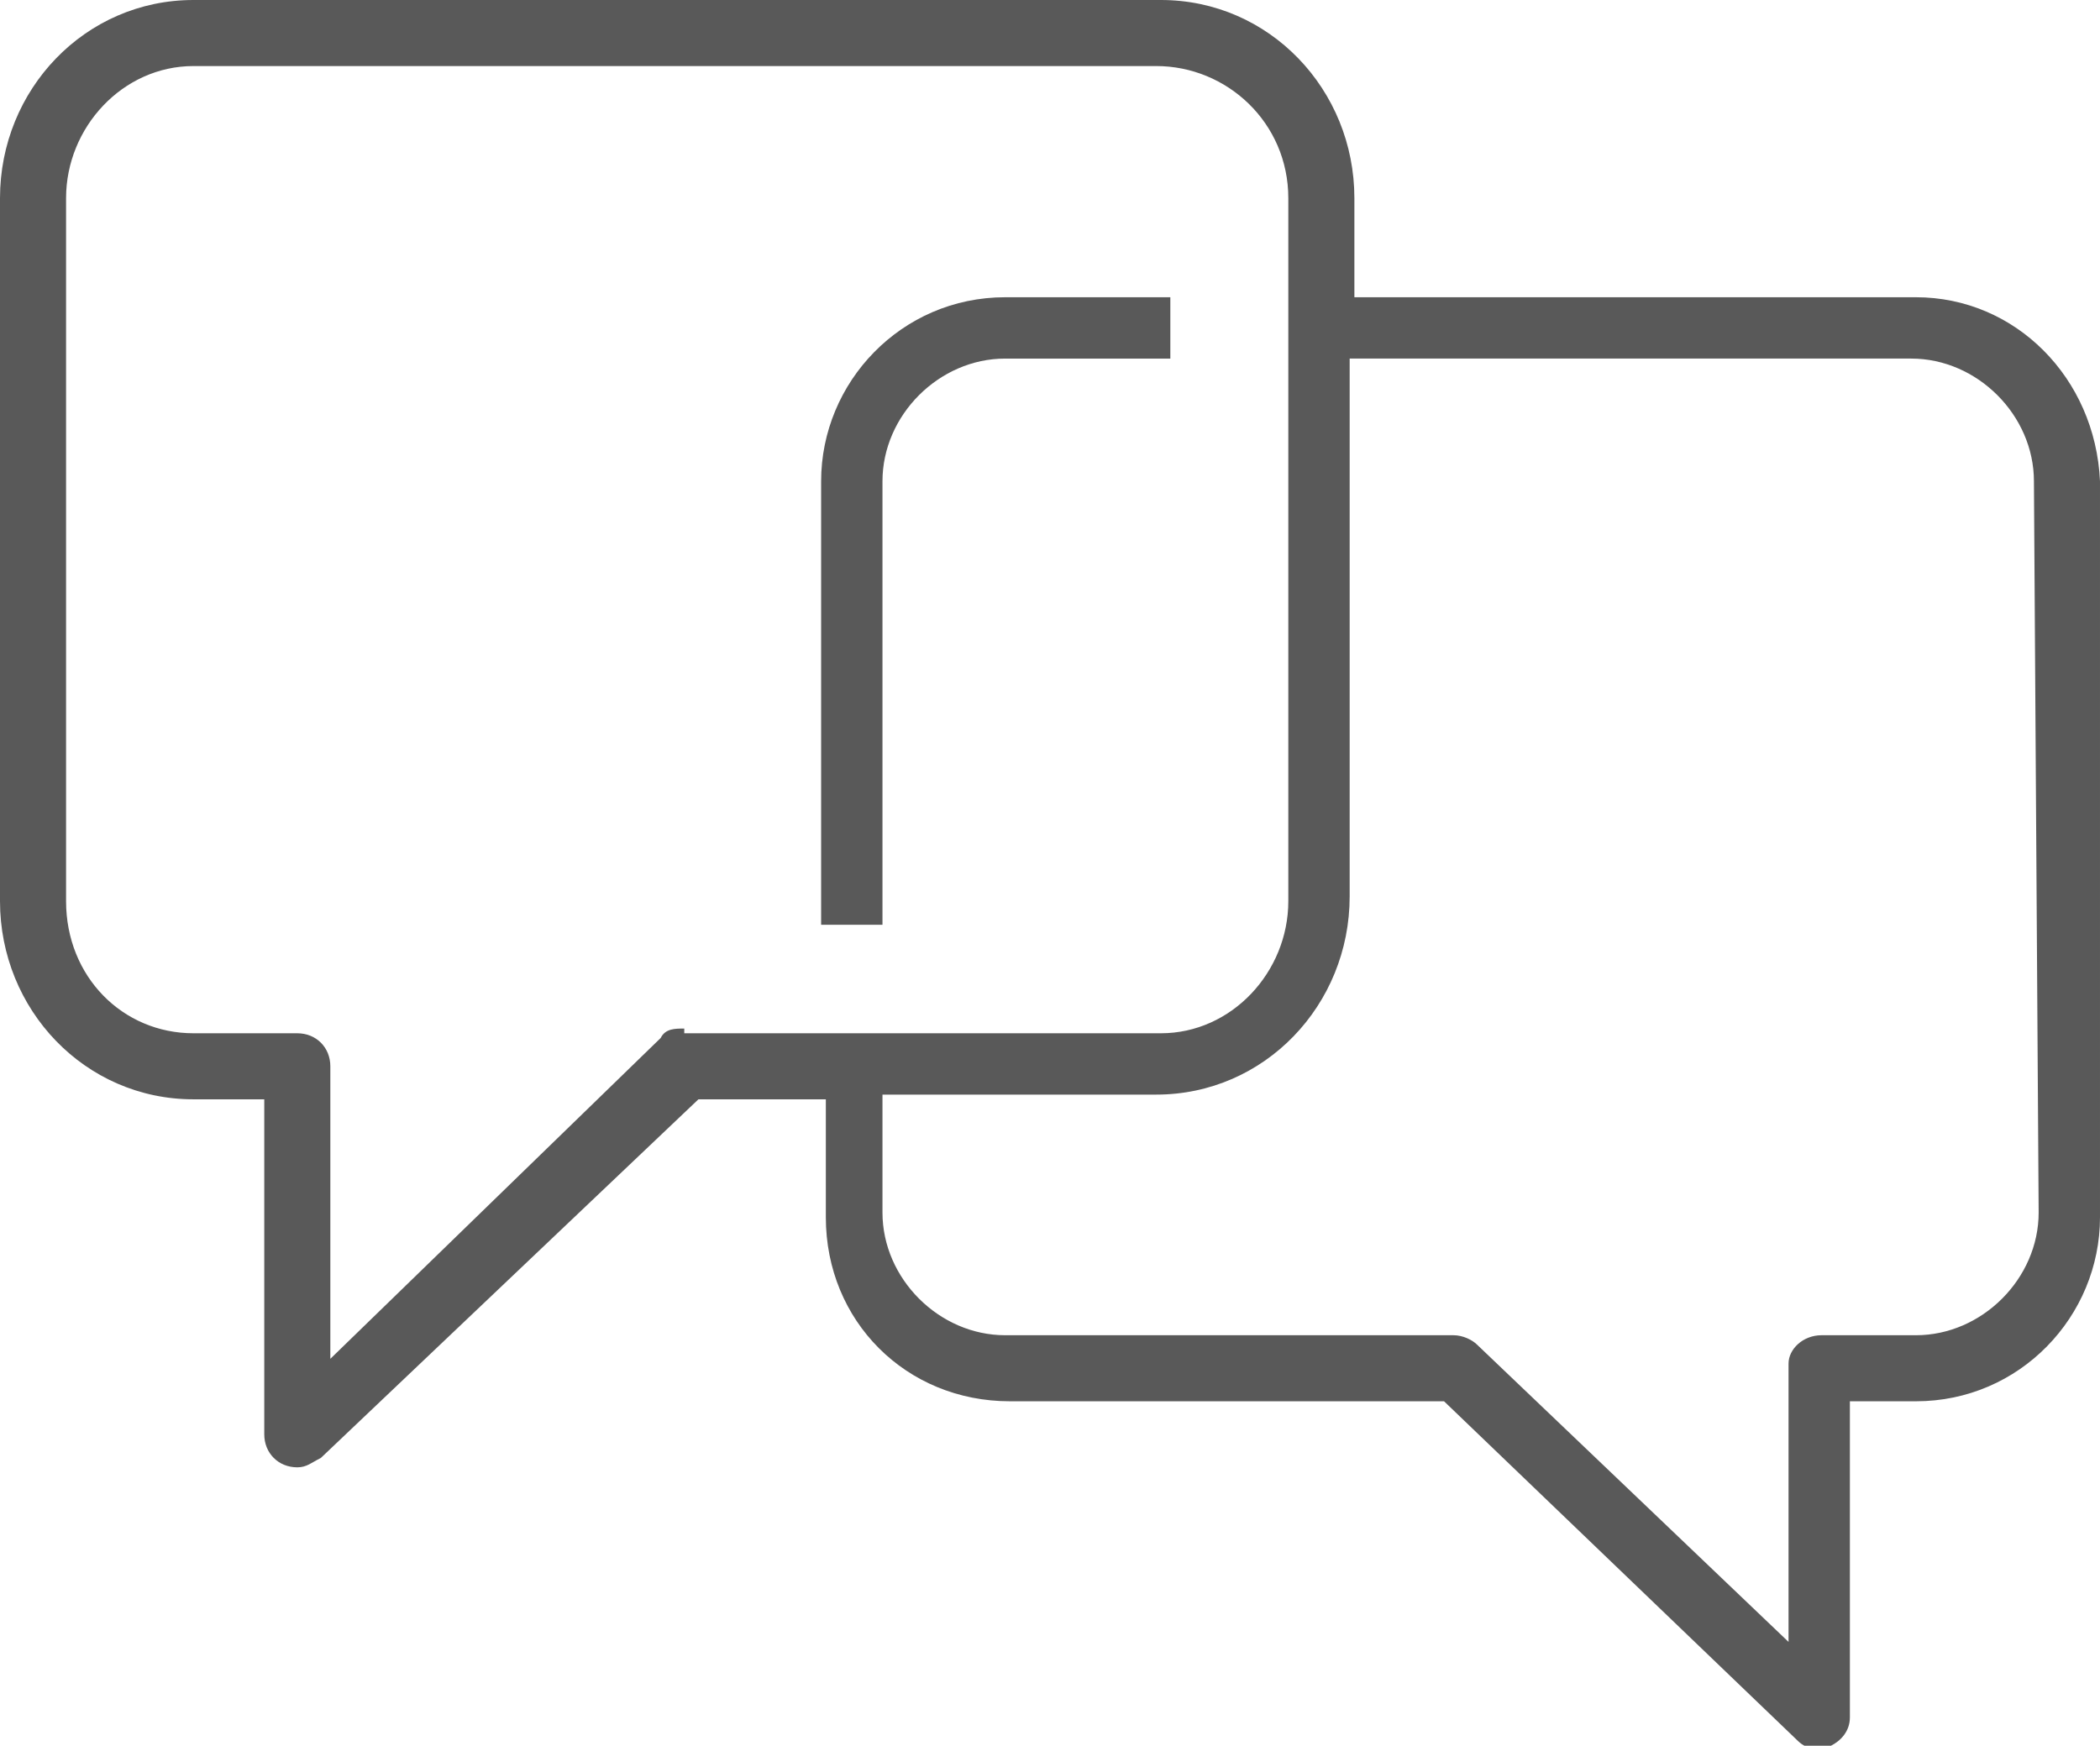 <?xml version="1.0" encoding="utf-8"?>
<!-- Generator: Adobe Illustrator 23.1.1, SVG Export Plug-In . SVG Version: 6.00 Build 0)  -->
<svg version="1.1" id="Layer_1" xmlns="http://www.w3.org/2000/svg" xmlns:xlink="http://www.w3.org/1999/xlink" x="0px" y="0px"
	 viewBox="0 0 44.5 37" style="enable-background:new 0 0 44.5 37;" xml:space="preserve">
<style type="text/css">
	.st0{fill:#595959;}
</style>
<title>convo</title>
<g>
	<g id="Calque_1">
		<path class="st0" d="M24.8,6.3h-3.5c-2.2,0-3.9,1.8-3.9,3.9v9.4h1.3v-9.4c0-1.4,1.2-2.6,2.6-2.6h3.5V6.3z"/>
		<path class="st0" d="M40.6,6.3H28.7V4.2c0-2.3-1.8-4.2-4.1-4.2H4.1C1.8,0,0,1.9,0,4.2v14.9c0,2.3,1.8,4.2,4.1,4.2h1.5v7.1
			c0,0.4,0.3,0.7,0.7,0.7c0.2,0,0.3-0.1,0.5-0.2l8-7.6h2.7v2.5c0,2.2,1.7,3.9,3.9,3.9h9.2l0,0l7.5,7.2c0.2,0.2,0.5,0.2,0.7,0.1
			c0.2-0.1,0.4-0.3,0.4-0.6v-6.7h1.4c2.2,0,3.9-1.8,3.9-3.9V10.2C44.4,8,42.7,6.3,40.6,6.3z M14.5,21.8c-0.2,0-0.4,0-0.5,0.2l-7,6.8
			v-6.2c0-0.4-0.3-0.7-0.7-0.7H4.1c-1.5,0-2.7-1.2-2.7-2.8V4.2c0-1.5,1.2-2.8,2.7-2.8h20.4c1.5,0,2.8,1.2,2.8,2.8c0,0,0,0,0,0v14.9
			c0,1.5-1.2,2.8-2.7,2.8c0,0,0,0,0,0H14.5z M43.2,25.7c0,1.4-1.2,2.6-2.6,2.6c0,0,0,0,0,0h-2c-0.4,0-0.7,0.3-0.7,0.6c0,0,0,0,0,0
			v5.9l-6.6-6.3c-0.1-0.1-0.3-0.2-0.5-0.2h-9.5c-1.4,0-2.6-1.2-2.6-2.6v-2.5h5.8c2.3,0,4.1-1.9,4.1-4.2V7.6h11.9
			c1.4,0,2.6,1.2,2.6,2.6c0,0,0,0,0,0L43.2,25.7z"/>
	</g>
</g>
</svg>
